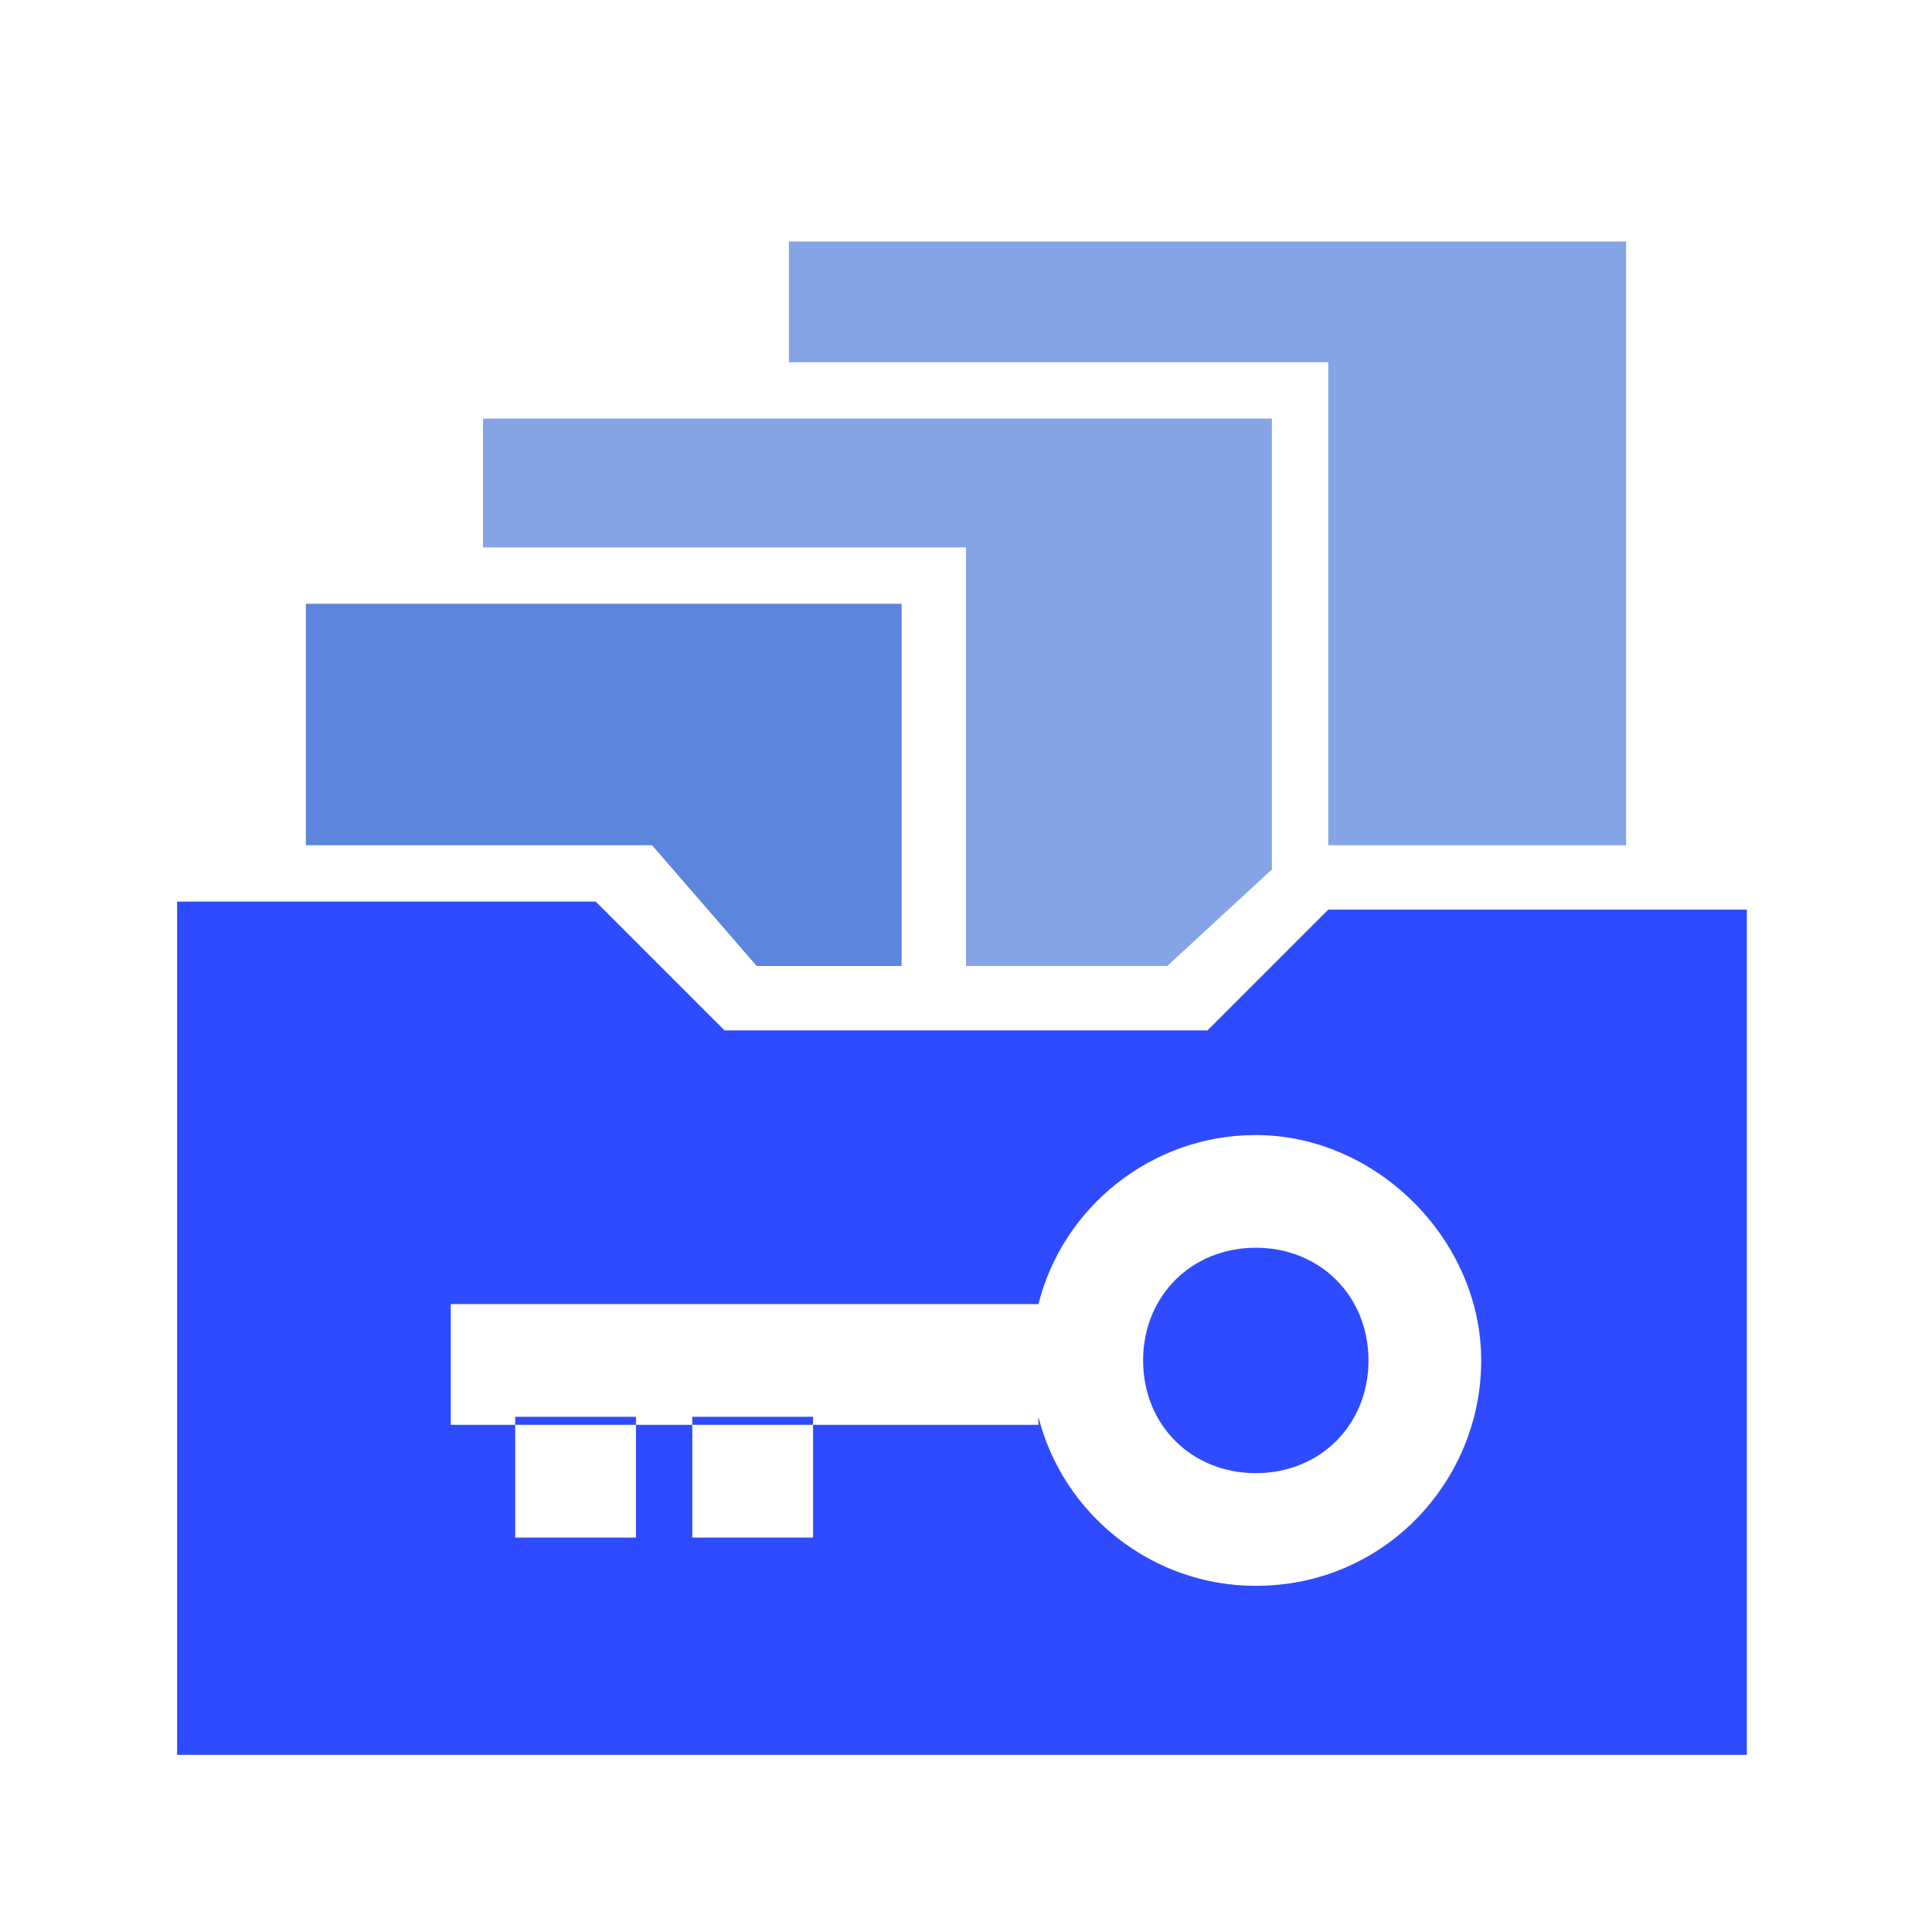 <!DOCTYPE svg PUBLIC "-//W3C//DTD SVG 1.1//EN" "http://www.w3.org/Graphics/SVG/1.1/DTD/svg11.dtd">
<!-- Uploaded to: SVG Repo, www.svgrepo.com, Transformed by: SVG Repo Mixer Tools -->
<svg version="1.1" baseProfile="tiny" id="Layer_1" xmlns="http://www.w3.org/2000/svg" xmlns:xlink="http://www.w3.org/1999/xlink" width="256px" height="256px" viewBox="0 0 24 24" overflow="visible" xml:space="preserve" fill="#000000">
<g id="SVGRepo_bgCarrier" stroke-width="0"/>
<g id="SVGRepo_tracerCarrier" stroke-linecap="round" stroke-linejoin="round"/>
<g id="SVGRepo_iconCarrier"> <g> <rect y="0" fill="none" width="24" height="24"/> <g transform="translate(3, 4)"> <path fill="#2F4BFF" d="M9.9,13.6c0.3,1.2,1.4,2.1,2.7,2.1c1.6,0,2.8-1.3,2.8-2.8s-1.3-2.8-2.8-2.8 c-1.3,0-2.4,0.9-2.7,2.1H2.6v1.5H9.9z M18.8,17.8H-0.8V7.2h5.2L6,8.8h3h3l1.5-1.5h5.2V17.8z M4.9,13.6H3.4v1.5h1.5V13.6z M7.1,13.6H5.6v1.5h1.5V13.6z M11.2,12.9c0,0.8,0.6,1.4,1.4,1.4s1.4-0.6,1.4-1.4s-0.6-1.4-1.4-1.4S11.2,12.1,11.2,12.9z"/> <polygon fill="#5C85DE" points="8.2,8 6.4,8 5.1,6.5 0.8,6.5 0.8,3.5 8.2,3.5 "/> <polygon id="Shape-Copy-2" fill="#85A4E6" points="12.8,6.8 11.5,8 9,8 9,2.8 3,2.8 3,1.2 12.8,1.2 "/> <polygon id="Shape-Copy-3" fill="#85A4E6" points="17.2,6.5 13.5,6.5 13.5,0.5 6.8,0.5 6.8,-1 17.2,-1 "/> </g> </g> </g>
</svg>